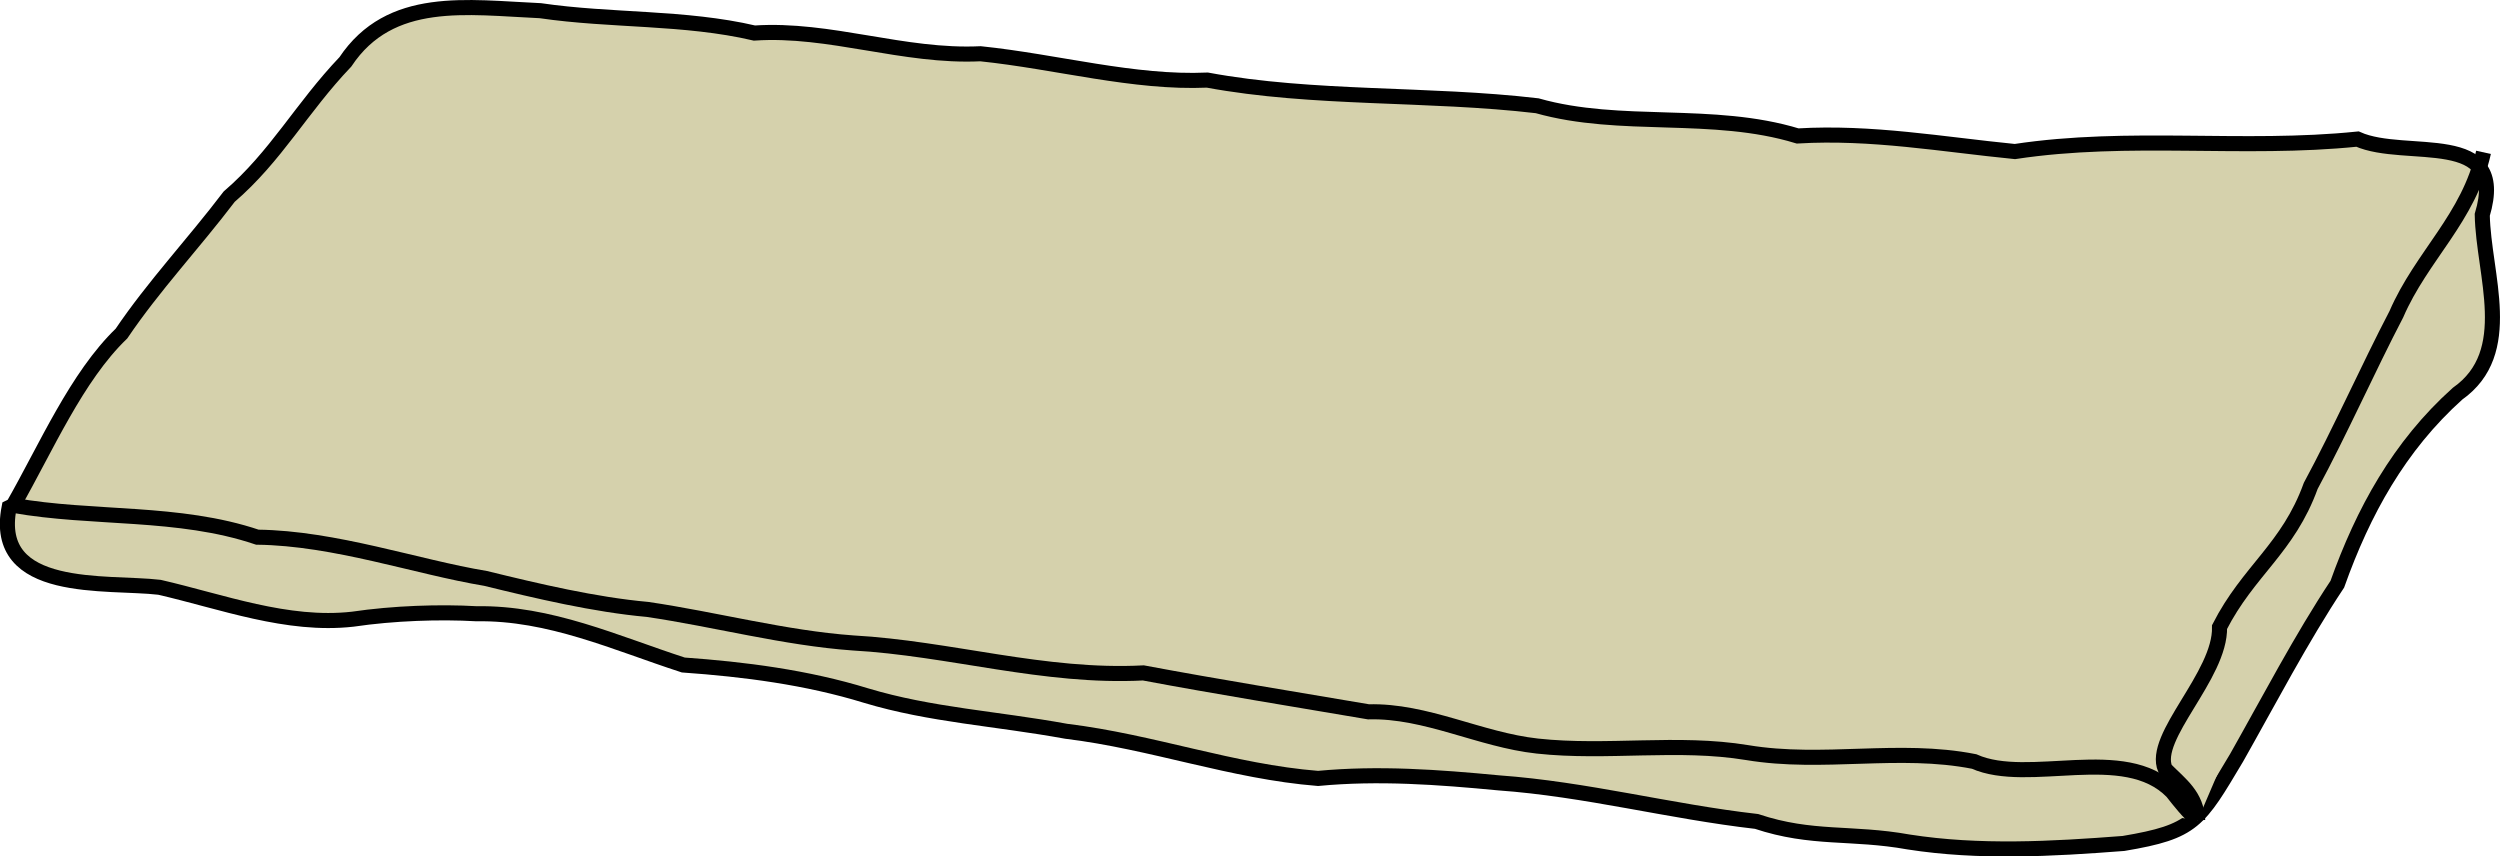 <?xml version="1.0" encoding="UTF-8" standalone="no"?>
<!-- Created with Inkscape (http://www.inkscape.org/) -->

<svg
   xmlns:dc="http://purl.org/dc/elements/1.1/"
   xmlns:cc="http://creativecommons.org/ns#"
   xmlns:rdf="http://www.w3.org/1999/02/22-rdf-syntax-ns#"
   xmlns:svg="http://www.w3.org/2000/svg"
   xmlns="http://www.w3.org/2000/svg"
   xmlns:sodipodi="http://sodipodi.sourceforge.net/DTD/sodipodi-0.dtd"
   xmlns:inkscape="http://www.inkscape.org/namespaces/inkscape"
   width="43.947mm"
   height="15.056mm"
   viewBox="0 0 43.947 15.056"
   version="1.1"
   id="svg5964"
   sodipodi:docname="keyboard.svg"
   inkscape:version="0.92.2 5c3e80d, 2017-08-06">
  <defs
     id="defs5958" />
  <sodipodi:namedview
     id="base"
     pagecolor="#ffffff"
     bordercolor="#666666"
     borderopacity="1.0"
     inkscape:pageopacity="0.0"
     inkscape:pageshadow="2"
     inkscape:zoom="2.8"
     inkscape:cx="81.567817"
     inkscape:cy="35.595309"
     inkscape:document-units="mm"
     inkscape:current-layer="layer1"
     showgrid="false"
     fit-margin-top="0"
     fit-margin-left="0"
     fit-margin-right="0"
     fit-margin-bottom="0"
     inkscape:window-width="1128"
     inkscape:window-height="664"
     inkscape:window-x="249"
     inkscape:window-y="35"
     inkscape:window-maximized="0" />
  <g
     inkscape:label="Layer 1"
     inkscape:groupmode="layer"
     id="layer1"
     transform="translate(-59.523,-135.636)">
    <path
       style="fill:#d5d1ac;fill-opacity:1;stroke:#000000;stroke-width:0.265px;stroke-linecap:butt;stroke-linejoin:miter;stroke-opacity:1"
       d="m 59.756,144.519 c 0.582,-1.02 1.112,-2.257 1.902,-3.019 0.569,-0.841 1.261,-1.574 1.894,-2.407 0.824,-0.708 1.269,-1.558 2.042,-2.369 0.789,-1.184 2.142,-0.957 3.428,-0.9 1.248,0.183 2.535,0.106 3.763,0.393 1.324,-0.089 2.622,0.429 3.975,0.364 1.34,0.139 2.693,0.521 3.987,0.463 1.864,0.346 3.875,0.226 5.797,0.451 1.473,0.417 3.078,0.073 4.579,0.531 1.301,-0.077 2.543,0.148 3.819,0.274 2.014,-0.305 4.008,-0.013 6.023,-0.219 0.848,0.38 2.655,-0.208 2.193,1.332 0.02,1.053 0.598,2.417 -0.435,3.144 -1.026,0.921 -1.658,2.072 -2.113,3.349 -0.629,0.946 -1.21,2.06 -1.77,3.05 -0.668,1.119 -0.748,1.299 -1.988,1.507 -1.26,0.097 -2.539,0.168 -3.779,-0.026 -1.007,-0.181 -1.693,-0.035 -2.672,-0.361 -1.524,-0.174 -3,-0.568 -4.532,-0.678 -1.062,-0.101 -2.113,-0.179 -3.177,-0.078 -1.507,-0.12 -2.908,-0.644 -4.427,-0.829 -1.234,-0.225 -2.385,-0.286 -3.517,-0.627 -1.043,-0.321 -2.139,-0.462 -3.214,-0.538 -1.193,-0.387 -2.346,-0.922 -3.637,-0.901 -0.638,-0.037 -1.452,-0.011 -2.176,0.096 -1.149,0.129 -2.299,-0.309 -3.395,-0.561 -0.92,-0.109 -2.944,0.137 -2.643,-1.403 l 0.072,-0.036 z"
       id="path6028"
       inkscape:connector-curvature="0" />
    <path
       style="fill:#d5d1ac;fill-opacity:1;stroke:#000000;stroke-width:0.265px;stroke-linecap:butt;stroke-linejoin:miter;stroke-opacity:1"
       d="m 103.18,138.314 c -0.257,1.154 -1.09,1.821 -1.532,2.846 -0.489,0.936 -0.993,2.069 -1.505,3.017 -0.399,1.102 -1.094,1.485 -1.603,2.481 0.02,0.857 -1.201,1.929 -0.955,2.498 0.271,0.272 0.551,0.465 0.571,0.9"
       id="path6030"
       inkscape:connector-curvature="0" />
    <path
       style="fill:#d5d1ac;fill-opacity:1;stroke:#000000;stroke-width:0.265px;stroke-linecap:butt;stroke-linejoin:miter;stroke-opacity:1"
       d="m 59.756,144.519 c 1.397,0.25 2.903,0.091 4.291,0.56 1.368,0.017 2.795,0.523 4.012,0.725 0.91,0.223 1.915,0.461 2.847,0.545 1.191,0.175 2.414,0.503 3.609,0.589 1.702,0.094 3.364,0.618 5.107,0.527 1.31,0.246 2.67,0.464 3.957,0.684 1.011,-0.027 1.961,0.492 2.969,0.602 1.229,0.134 2.467,-0.087 3.69,0.115 1.335,0.222 2.662,-0.105 3.987,0.156 0.963,0.429 2.643,-0.323 3.481,0.532 0.139,0.176 0.278,0.355 0.449,0.501"
       id="path6032"
       inkscape:connector-curvature="0" />
  </g>
</svg>
